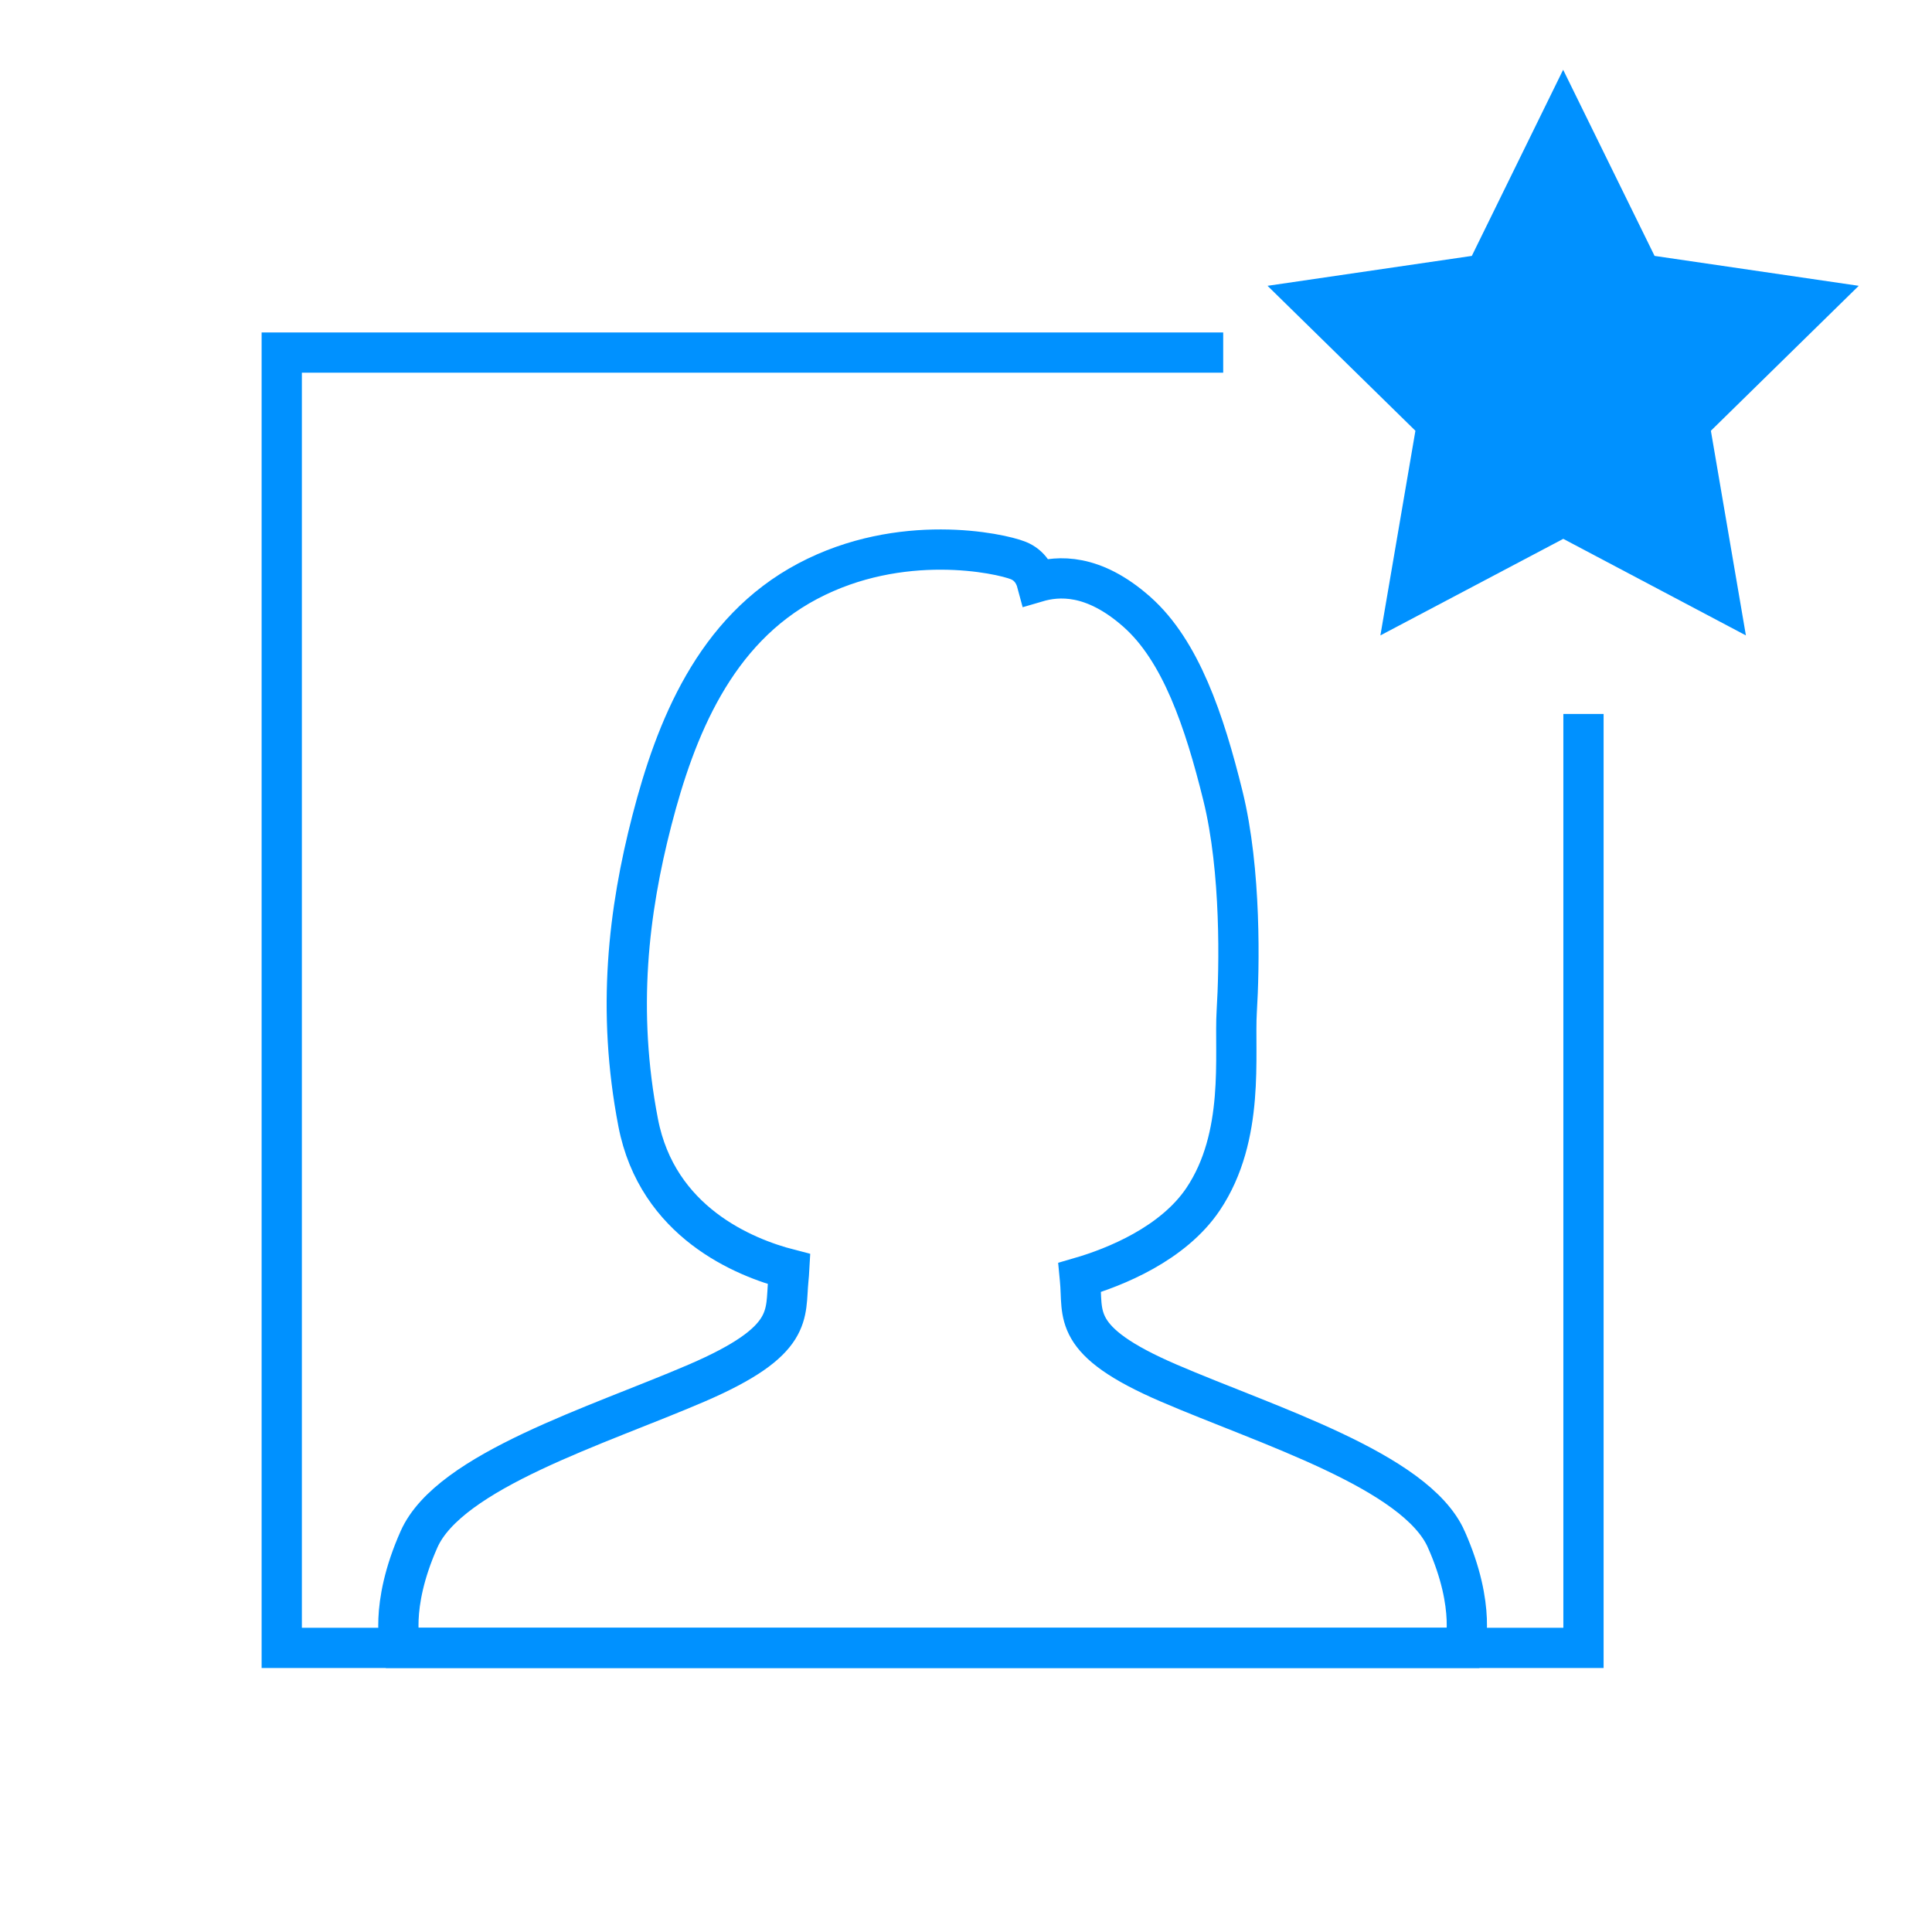 <svg width="96" height="96" viewBox="0 0 96 96" xmlns="http://www.w3.org/2000/svg"><g fill="none" fill-rule="evenodd"><g stroke="#0091FF" stroke-width="2"><path d="M78.682 35.477v46.406H14V17.519h46.78"/><path d="M71.863 76.484c-1.511-3.399-8.889-5.648-13.79-7.76-4.903-2.11-4.233-3.391-4.41-5.142l-.01-.105c1.759-.51 4.637-1.675 6.127-3.89 2.108-3.137 1.543-7.198 1.673-9.34.131-2.14.234-6.982-.688-10.71-.921-3.727-2.094-7.203-4.273-9.133-2.18-1.93-3.918-1.792-4.977-1.48-.085-.316-.313-.83-.923-1.074-.913-.365-5.824-1.425-10.46 1.03-4.635 2.453-6.571 7.365-7.737 11.875-1.166 4.51-1.765 9.423-.685 15.027.953 4.945 5.267 6.705 7.505 7.282-.01.178-.022.352-.04.519-.175 1.75.34 3.03-4.562 5.142-4.902 2.112-12.28 4.36-13.791 7.76-1.512 3.398-.908 5.398-.908 5.398h52.852s.61-2-.903-5.399z"/></g><path fill="#0091FF" fill-rule="nonzero" d="M77.678 26.775l-9.087 4.798 1.74-10.169-7.348-7.202 10.151-1.486 4.538-9.25 4.543 9.25 10.145 1.486-7.347 7.202 1.74 10.169z"/><path d="M0 0h96v96H0z"/></g></svg>